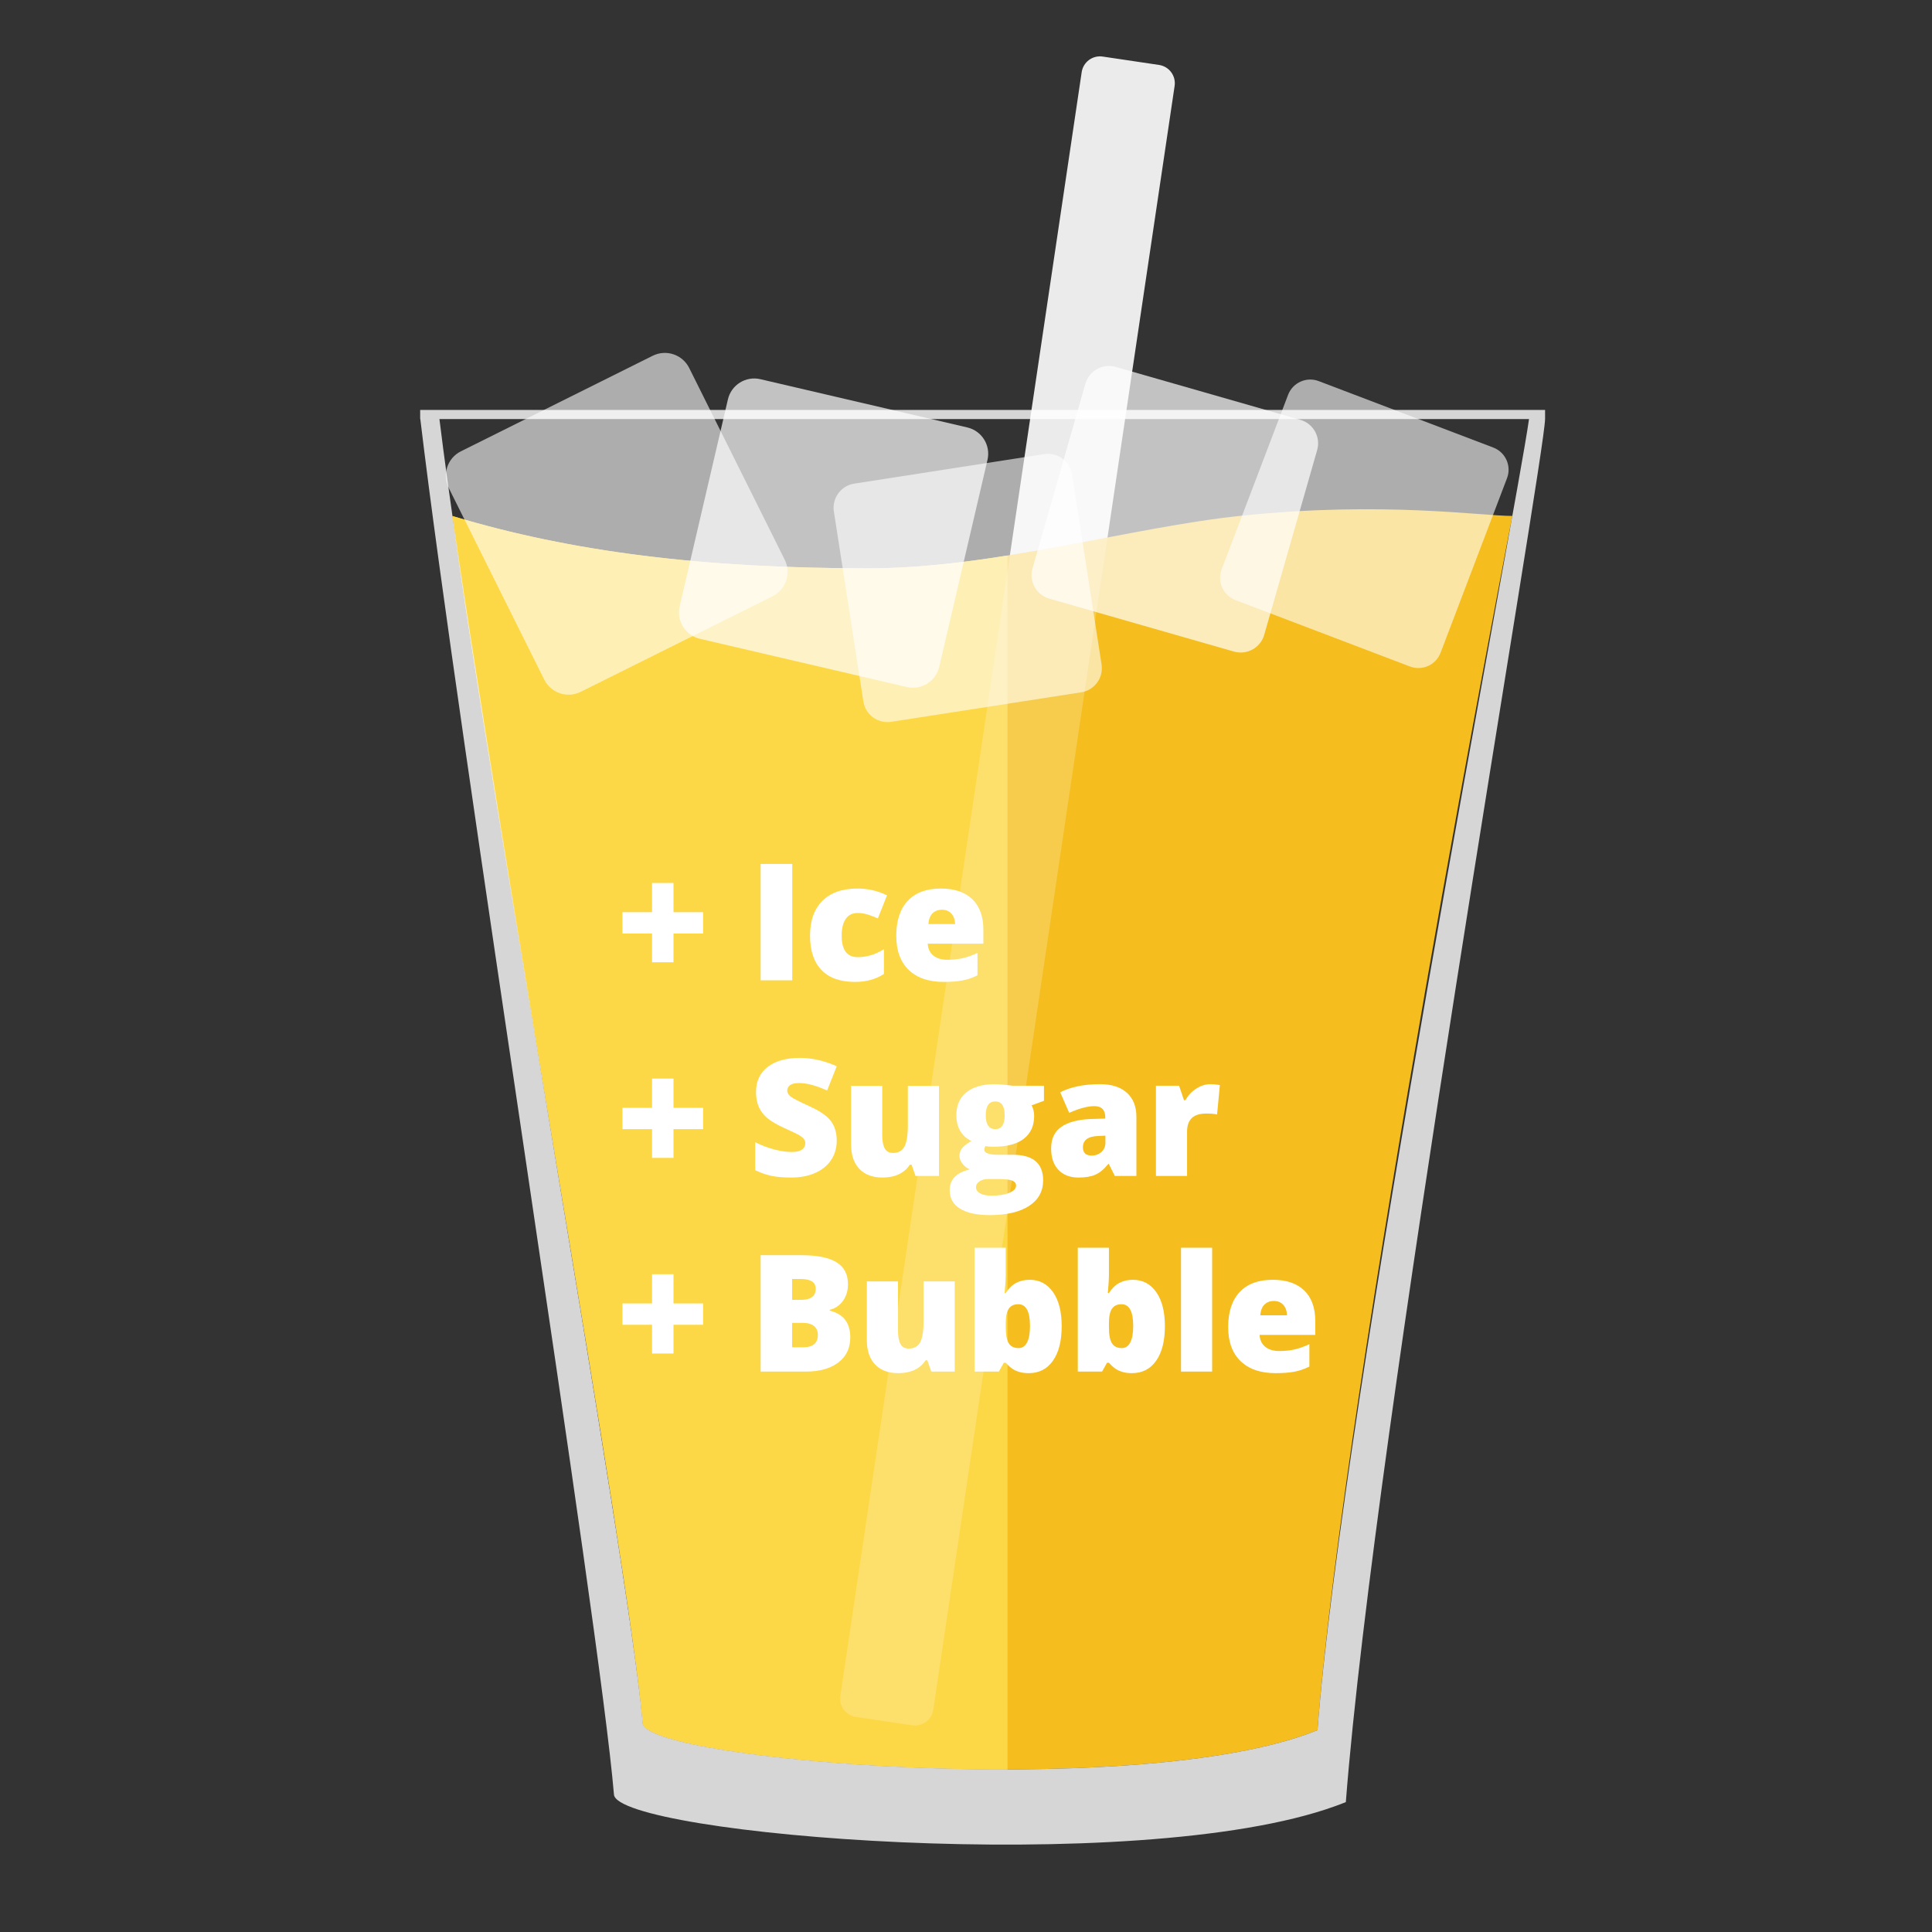 <?xml version="1.0" encoding="utf-8"?>
<!-- Generator: Adobe Illustrator 16.0.4, SVG Export Plug-In . SVG Version: 6.00 Build 0)  -->
<!DOCTYPE svg PUBLIC "-//W3C//DTD SVG 1.1//EN" "http://www.w3.org/Graphics/SVG/1.1/DTD/svg11.dtd">
<svg version="1.1" id="Layer_1" xmlns="http://www.w3.org/2000/svg" xmlns:xlink="http://www.w3.org/1999/xlink" x="0px" y="0px"
	 width="651.969px" height="651.968px" viewBox="0 0 651.969 651.968" enable-background="new 0 0 651.969 651.968"
	 xml:space="preserve">
<rect x="0" y="0" width="651.969" height="651.968" fill="#333333" stroke="none"/>
<g>
	<path opacity="0.9" fill="#FFFFFF" enable-background="new    " d="M314.941,576.958c-0.507,3.408-3.679,5.758-7.087,5.252
		l-19.02-2.828c-3.407-0.508-5.76-3.678-5.253-7.084l81.445-547.957c0.505-3.408,3.68-5.759,7.086-5.253l19.021,2.827
		c3.405,0.507,5.758,3.679,5.252,7.087L314.941,576.958z"/>
	<path fill="#F5BE1E" d="M216.895,581.533c-4.581-54.322-50.664-307.434-64.205-407.395c40.094,12.103,84.502,17.647,140.31,17.647
		c42.745,0,88.397-13.895,126.384-17.797c47.558-4.885,80.109,0.117,90.966,0.117c0,0-56.607,291.441-65.752,409.758
		c-1.09,0.439-2.204,0.865-3.354,1.277C379.404,607.466,217.942,593.943,216.895,581.533z"/>
	<g>
		<g>
			<defs>
				<rect id="SVGID_1_" x="119.013" y="101.913" width="220.97" height="514.364"/>
			</defs>
			<clipPath id="SVGID_2_">
				<use xlink:href="#SVGID_1_"  overflow="visible"/>
			</clipPath>
			<path clip-path="url(#SVGID_2_)" fill="#FDD846" d="M216.895,581.533c-4.581-54.322-50.664-307.434-64.205-407.395
				c40.094,12.103,84.502,17.647,140.31,17.647c42.745,0,88.397-13.895,126.384-17.797c47.558-4.885,80.109,0.117,90.966,0.117
				c0,0-56.607,291.441-65.752,409.758c-1.09,0.439-2.204,0.865-3.354,1.277C379.404,607.466,217.942,593.943,216.895,581.533z"/>
		</g>
	</g>
	<path opacity="0.8" fill="#FFFFFF" enable-background="new    " d="M521.398,138.331h-379.61v3.088h0.053
		c13.004,108.935,60.387,405.342,65.348,464.182c1.136,13.461,176.262,28.131,243.335,3.914c1.246-0.445,2.456-0.906,3.639-1.387
		c9.715-125.693,67.021-453.308,67.232-466.709h0.004V138.331L521.398,138.331z M444.597,583.863
		c-1.09,0.439-2.204,0.865-3.354,1.277c-61.839,22.326-223.301,8.803-224.348-3.607c-4.541-53.855-56.101-337.683-68.604-440.114
		h367.687C511.657,172.506,453.263,471.751,444.597,583.863z"/>
	<path opacity="0.6" fill="#FFFFFF" enable-background="new    " d="M264.818,188.897c2.264,4.544,0.416,10.062-4.128,12.326
		l-64.713,32.238c-4.543,2.264-10.062,0.417-12.325-4.128l-32.238-64.712c-2.263-4.543-0.416-10.062,4.128-12.325l64.713-32.238
		c4.545-2.265,10.062-0.415,12.326,4.128L264.818,188.897z"/>
	<path opacity="0.7" fill="#FFFFFF" enable-background="new    " d="M316.952,225.033c-1.143,4.904-6.045,7.951-10.948,6.808
		l-69.84-16.285c-4.904-1.145-7.953-6.045-6.808-10.95l16.287-69.839c1.143-4.903,6.045-7.951,10.947-6.808l69.84,16.286
		c4.902,1.145,7.952,6.045,6.808,10.95L316.952,225.033z"/>
	<path opacity="0.6" fill="#FFFFFF" enable-background="new    " d="M371.731,224.218c0.7,4.5-2.381,8.714-6.879,9.412
		l-64.093,9.952c-4.5,0.698-8.714-2.381-9.413-6.883l-9.951-64.088c-0.698-4.501,2.383-8.715,6.882-9.414l64.09-9.952
		c4.498-0.698,8.715,2.382,9.413,6.883L371.731,224.218z"/>
	<path opacity="0.7" fill="#FFFFFF" enable-background="new    " d="M426.619,214.227c-1.253,4.378-5.818,6.909-10.194,5.655
		l-62.351-17.868c-4.378-1.255-6.91-5.819-5.654-10.198l17.866-62.347c1.259-4.378,5.821-6.91,10.199-5.655l62.348,17.869
		c4.378,1.255,6.909,5.821,5.653,10.198L426.619,214.227z"/>
	<path opacity="0.6" fill="#FFFFFF" enable-background="new    " d="M486.134,220.273c-1.573,4.137-6.201,6.213-10.337,4.639
		l-58.906-22.423c-4.136-1.576-6.214-6.204-4.64-10.341l22.425-58.904c1.575-4.135,6.204-6.211,10.34-4.637l58.905,22.423
		c4.136,1.575,6.214,6.204,4.637,10.34L486.134,220.273z"/>
	<g>
		<g>
			<defs>
				<path id="SVGID_3_" d="M216.895,581.533c-4.581-54.322-50.664-307.434-64.205-407.395
					c40.094,12.103,84.502,17.647,140.31,17.647c42.745,0,88.397-13.895,126.384-17.797c47.558-4.885,80.109,0.117,90.966,0.117
					c0,0-56.607,291.441-65.752,409.758c-1.09,0.439-2.204,0.865-3.354,1.277C379.404,607.466,217.942,593.943,216.895,581.533z"/>
			</defs>
			<clipPath id="SVGID_4_">
				<use xlink:href="#SVGID_3_"  overflow="visible"/>
			</clipPath>
			<path opacity="0.2" clip-path="url(#SVGID_4_)" fill="#FFFFFF" enable-background="new    " d="M314.941,576.958
				c-0.507,3.408-3.679,5.758-7.087,5.252l-19.02-2.828c-3.407-0.508-5.76-3.678-5.253-7.084l81.445-547.957
				c0.505-3.408,3.68-5.759,7.086-5.253l19.021,2.827c3.405,0.507,5.758,3.679,5.252,7.087L314.941,576.958z"/>
		</g>
	</g>
	<g>
		<path fill="#FFFFFF" d="M220.043,315.022h-9.993v-7.199h9.993v-9.858h7.227v9.858h9.992v7.199h-9.992v9.697h-7.227V315.022z"/>
		<path fill="#FFFFFF" d="M256.683,330.817v-39.271h10.664v39.271H256.683z"/>
		<path fill="#FFFFFF" d="M288.528,331.354c-4.979,0-8.752-1.343-11.322-4.028c-2.569-2.687-3.854-6.546-3.854-11.578
			c0-5.05,1.388-8.962,4.164-11.738c2.774-2.776,6.724-4.164,11.846-4.164c3.528,0,6.85,0.77,9.966,2.31l-3.089,7.763
			c-1.271-0.555-2.444-0.998-3.519-1.33c-1.074-0.331-2.194-0.497-3.358-0.497c-1.701,0-3.018,0.663-3.948,1.988
			c-0.932,1.326-1.396,3.197-1.396,5.614c0,4.871,1.8,7.306,5.398,7.306c3.08,0,6.034-0.895,8.864-2.686v8.354
			C295.574,330.458,292.324,331.354,288.528,331.354z"/>
		<path fill="#FFFFFF" d="M318.466,331.354c-5.068,0-9.003-1.349-11.806-4.043c-2.803-2.694-4.204-6.531-4.204-11.51
			c0-5.139,1.298-9.083,3.896-11.833c2.596-2.749,6.303-4.123,11.121-4.123c4.584,0,8.125,1.195,10.624,3.586
			c2.499,2.391,3.747,5.833,3.747,10.328v4.674h-18.776c0.071,1.702,0.694,3.036,1.867,4.002c1.173,0.967,2.771,1.451,4.795,1.451
			c1.844,0,3.541-0.175,5.09-0.524c1.549-0.349,3.228-0.944,5.037-1.786v7.548c-1.646,0.842-3.349,1.424-5.104,1.746
			C322.997,331.192,320.901,331.354,318.466,331.354z M317.848,306.991c-1.235,0-2.271,0.39-3.104,1.168
			c-0.833,0.779-1.32,2.001-1.464,3.667h9.025c-0.036-1.468-0.452-2.641-1.249-3.519
			C320.26,307.429,319.191,306.991,317.848,306.991z"/>
		<path fill="#FFFFFF" d="M220.043,381.037h-9.993v-7.197h9.993v-9.858h7.227v9.858h9.992v7.197h-9.992v9.697h-7.227V381.037z"/>
		<path fill="#FFFFFF" d="M282.363,384.905c0,2.437-0.618,4.599-1.854,6.487c-1.235,1.891-3.018,3.357-5.345,4.404
			c-2.329,1.049-5.06,1.572-8.192,1.572c-2.615,0-4.809-0.186-6.581-0.552c-1.773-0.366-3.618-1.007-5.534-1.92v-9.456
			c2.022,1.039,4.127,1.85,6.312,2.432c2.186,0.582,4.19,0.873,6.018,0.873c1.576,0,2.729-0.272,3.465-0.818
			c0.735-0.547,1.102-1.249,1.102-2.109c0-0.537-0.147-1.007-0.442-1.41c-0.295-0.402-0.771-0.81-1.423-1.222
			c-0.654-0.412-2.396-1.253-5.226-2.524c-2.561-1.164-4.481-2.293-5.762-3.386c-1.28-1.092-2.229-2.346-2.847-3.76
			c-0.618-1.415-0.928-3.091-0.928-5.022c0-3.617,1.316-6.438,3.949-8.463c2.632-2.023,6.25-3.035,10.853-3.035
			c4.064,0,8.21,0.94,12.437,2.82l-3.25,8.193c-3.671-1.684-6.841-2.525-9.509-2.525c-1.379,0-2.382,0.242-3.008,0.727
			c-0.627,0.482-0.94,1.084-0.94,1.799c0,0.771,0.398,1.461,1.195,2.068c0.797,0.608,2.959,1.719,6.486,3.332
			c3.385,1.521,5.735,3.155,7.052,4.9C281.705,380.056,282.363,382.255,282.363,384.905z"/>
		<path fill="#FFFFFF" d="M308.943,396.832l-1.315-3.787h-0.618c-0.879,1.396-2.101,2.468-3.668,3.211
			c-1.566,0.742-3.406,1.113-5.52,1.113c-3.349,0-5.955-0.971-7.817-2.914c-1.862-1.942-2.793-4.688-2.793-8.232v-19.824h10.503
			v16.628c0,1.987,0.282,3.492,0.847,4.513c0.563,1.021,1.491,1.531,2.779,1.531c1.81,0,3.099-0.712,3.868-2.136
			c0.771-1.425,1.155-3.828,1.155-7.212v-13.324h10.502v30.436h-7.923V396.832z"/>
		<path fill="#FFFFFF" d="M352.284,366.397v5.077l-4.163,1.531c0.573,1.039,0.859,2.246,0.859,3.625c0,3.277-1.15,5.82-3.451,7.629
			c-2.302,1.81-5.734,2.714-10.302,2.714c-1.128,0-2.023-0.071-2.688-0.216c-0.251,0.467-0.376,0.904-0.376,1.316
			c0,0.521,0.422,0.918,1.264,1.195s1.942,0.416,3.304,0.416h5.051c6.822,0,10.233,2.875,10.233,8.623c0,3.707-1.58,6.59-4.74,8.648
			c-3.161,2.059-7.598,3.09-13.311,3.09c-4.315,0-7.643-0.721-9.979-2.162s-3.505-3.516-3.505-6.219c0-3.637,2.256-5.98,6.769-7.039
			c-0.931-0.394-1.741-1.028-2.431-1.905c-0.689-0.878-1.034-1.746-1.034-2.606c0-0.947,0.26-1.785,0.779-2.511
			c0.519-0.726,1.603-1.59,3.25-2.593c-1.576-0.698-2.816-1.79-3.72-3.276c-0.904-1.485-1.356-3.295-1.356-5.427
			c0-3.312,1.128-5.883,3.385-7.709c2.258-1.826,5.48-2.74,9.671-2.74c0.555,0,1.513,0.062,2.874,0.188
			c1.359,0.125,2.362,0.242,3.009,0.35L352.284,366.397L352.284,366.397z M329.344,400.619c0,0.859,0.466,1.555,1.396,2.082
			c0.932,0.527,2.176,0.793,3.733,0.793c2.542,0,4.58-0.318,6.111-0.953c1.529-0.637,2.296-1.455,2.296-2.459
			c0-0.805-0.467-1.373-1.396-1.705c-0.932-0.332-2.266-0.496-4.002-0.496h-4.11c-1.128,0-2.082,0.264-2.859,0.791
			C329.734,399.201,329.344,399.849,329.344,400.619z M332.648,376.363c0,3.116,1.084,4.674,3.251,4.674
			c1.002,0,1.776-0.385,2.323-1.154c0.546-0.771,0.819-1.924,0.819-3.465c0-3.151-1.049-4.729-3.144-4.729
			C333.732,371.689,332.648,373.248,332.648,376.363z"/>
		<path fill="#FFFFFF" d="M376.205,396.832l-2.015-4.028h-0.215c-1.414,1.755-2.856,2.954-4.324,3.6
			c-1.469,0.646-3.367,0.968-5.694,0.968c-2.865,0-5.122-0.859-6.77-2.578c-1.647-1.721-2.472-4.137-2.472-7.254
			c0-3.24,1.129-5.653,3.385-7.238c2.257-1.586,5.523-2.477,9.805-2.674l5.077-0.16v-0.43c0-2.508-1.236-3.762-3.707-3.762
			c-2.221,0-5.041,0.752-8.462,2.258l-3.035-6.932c3.546-1.826,8.022-2.74,13.432-2.74c3.903,0,6.926,0.969,9.065,2.901
			c2.14,1.934,3.21,4.639,3.21,8.112v19.957H376.205L376.205,396.832z M368.416,389.955c1.271,0,2.358-0.402,3.265-1.207
			c0.902-0.808,1.355-1.854,1.355-3.145v-2.363l-2.418,0.107c-3.456,0.125-5.185,1.396-5.185,3.814
			C365.433,389.024,366.427,389.955,368.416,389.955z"/>
		<path fill="#FFFFFF" d="M408.454,365.86c0.913,0,1.781,0.072,2.605,0.216l0.591,0.106l-0.939,9.911
			c-0.859-0.215-2.052-0.321-3.572-0.321c-2.293,0-3.958,0.522-4.996,1.571c-1.039,1.048-1.559,2.557-1.559,4.525v14.963H390.08
			v-30.436h7.817l1.639,4.861h0.511c0.877-1.61,2.1-2.914,3.667-3.907C405.279,366.357,406.859,365.86,408.454,365.86z"/>
		<path fill="#FFFFFF" d="M220.043,447.052h-9.993v-7.199h9.993v-9.857h7.227v9.857h9.992v7.199h-9.992v9.697h-7.227V447.052z"/>
		<path fill="#FFFFFF" d="M256.683,423.576h13.698c5.337,0,9.299,0.793,11.887,2.377c2.588,1.586,3.882,4.053,3.882,7.4
			c0,2.203-0.564,4.082-1.692,5.641s-2.614,2.562-4.459,3.01v0.27c2.436,0.645,4.199,1.719,5.292,3.223s1.64,3.457,1.64,5.855
			c0,3.564-1.34,6.371-4.017,8.422c-2.678,2.051-6.326,3.074-10.946,3.074h-15.283L256.683,423.576L256.683,423.576z
			 M267.293,438.644h3.196c1.522,0,2.7-0.312,3.532-0.939c0.833-0.625,1.25-1.559,1.25-2.793c0-2.203-1.666-3.305-4.997-3.305
			h-2.981V438.644L267.293,438.644z M267.293,446.408v8.248h3.734c3.312,0,4.969-1.398,4.969-4.191c0-1.307-0.442-2.311-1.33-3.008
			c-0.887-0.699-2.172-1.049-3.854-1.049H267.293z"/>
		<path fill="#FFFFFF" d="M314.261,462.847l-1.316-3.787h-0.618c-0.878,1.396-2.1,2.467-3.667,3.209
			c-1.566,0.742-3.407,1.115-5.52,1.115c-3.35,0-5.955-0.971-7.817-2.914c-1.863-1.943-2.793-4.688-2.793-8.232v-19.824h10.503
			v16.627c0,1.988,0.282,3.492,0.846,4.514c0.564,1.021,1.491,1.531,2.78,1.531c1.81,0,3.099-0.713,3.868-2.137
			c0.771-1.424,1.155-3.828,1.155-7.211v-13.324h10.502v30.434H314.261L314.261,462.847z"/>
		<path fill="#FFFFFF" d="M347.477,431.875c3.312,0,5.938,1.389,7.883,4.164s2.914,6.617,2.914,11.523
			c0,4.941-0.979,8.814-2.941,11.617c-1.961,2.805-4.688,4.203-8.178,4.203c-1.129,0-2.133-0.121-3.01-0.361
			c-0.877-0.242-1.66-0.578-2.35-1.008c-0.69-0.43-1.492-1.146-2.404-2.148h-0.646l-1.666,2.98h-8.192V421.05h10.504v9.455
			c0,1.129-0.125,3.072-0.377,5.828h0.377c1.021-1.574,2.197-2.713,3.531-3.41C344.257,432.224,345.774,431.875,347.477,431.875z
			 M343.635,440.123c-1.469,0-2.543,0.51-3.224,1.531c-0.682,1.021-1.021,2.623-1.021,4.809v1.479c0,2.488,0.34,4.273,1.021,5.357
			s1.789,1.625,3.33,1.625c1.236,0,2.185-0.631,2.849-1.895c0.662-1.262,0.994-3.119,0.994-5.572
			C347.585,442.568,346.268,440.123,343.635,440.123z"/>
		<path fill="#FFFFFF" d="M382.303,431.875c3.312,0,5.939,1.389,7.884,4.164c1.942,2.775,2.914,6.617,2.914,11.523
			c0,4.941-0.98,8.814-2.941,11.617c-1.961,2.805-4.688,4.203-8.179,4.203c-1.129,0-2.132-0.121-3.009-0.361
			c-0.878-0.242-1.661-0.578-2.352-1.008c-0.689-0.43-1.49-1.146-2.403-2.148h-0.646l-1.665,2.98h-8.192V421.05h10.503v9.455
			c0,1.129-0.125,3.072-0.376,5.828h0.376c1.021-1.574,2.197-2.713,3.531-3.41C379.084,432.224,380.601,431.875,382.303,431.875z
			 M378.462,440.123c-1.47,0-2.543,0.51-3.224,1.531c-0.682,1.021-1.021,2.623-1.021,4.809v1.479c0,2.488,0.34,4.273,1.021,5.357
			s1.79,1.625,3.33,1.625c1.236,0,2.186-0.631,2.848-1.895c0.662-1.262,0.994-3.119,0.994-5.572
			C382.411,442.568,381.094,440.123,378.462,440.123z"/>
		<path fill="#FFFFFF" d="M409.045,462.847h-10.503V421.05h10.503V462.847z"/>
		<path fill="#FFFFFF" d="M430.468,463.384c-5.067,0-9.003-1.348-11.807-4.043c-2.803-2.693-4.203-6.531-4.203-11.51
			c0-5.141,1.299-9.084,3.896-11.832c2.597-2.75,6.303-4.125,11.121-4.125c4.584,0,8.125,1.195,10.623,3.586
			s3.747,5.834,3.747,10.33v4.674h-18.776c0.072,1.701,0.694,3.035,1.867,4.002s2.771,1.449,4.795,1.449
			c1.845,0,3.541-0.174,5.09-0.523c1.549-0.348,3.229-0.943,5.037-1.785v7.549c-1.646,0.842-3.349,1.424-5.104,1.746
			C434.998,463.222,432.903,463.384,430.468,463.384z M429.85,439.021c-1.236,0-2.271,0.391-3.104,1.17
			c-0.833,0.777-1.32,2-1.464,3.666h9.025c-0.036-1.469-0.453-2.643-1.249-3.52C432.262,439.46,431.193,439.021,429.85,439.021z"/>
	</g>
</g>
</svg>

